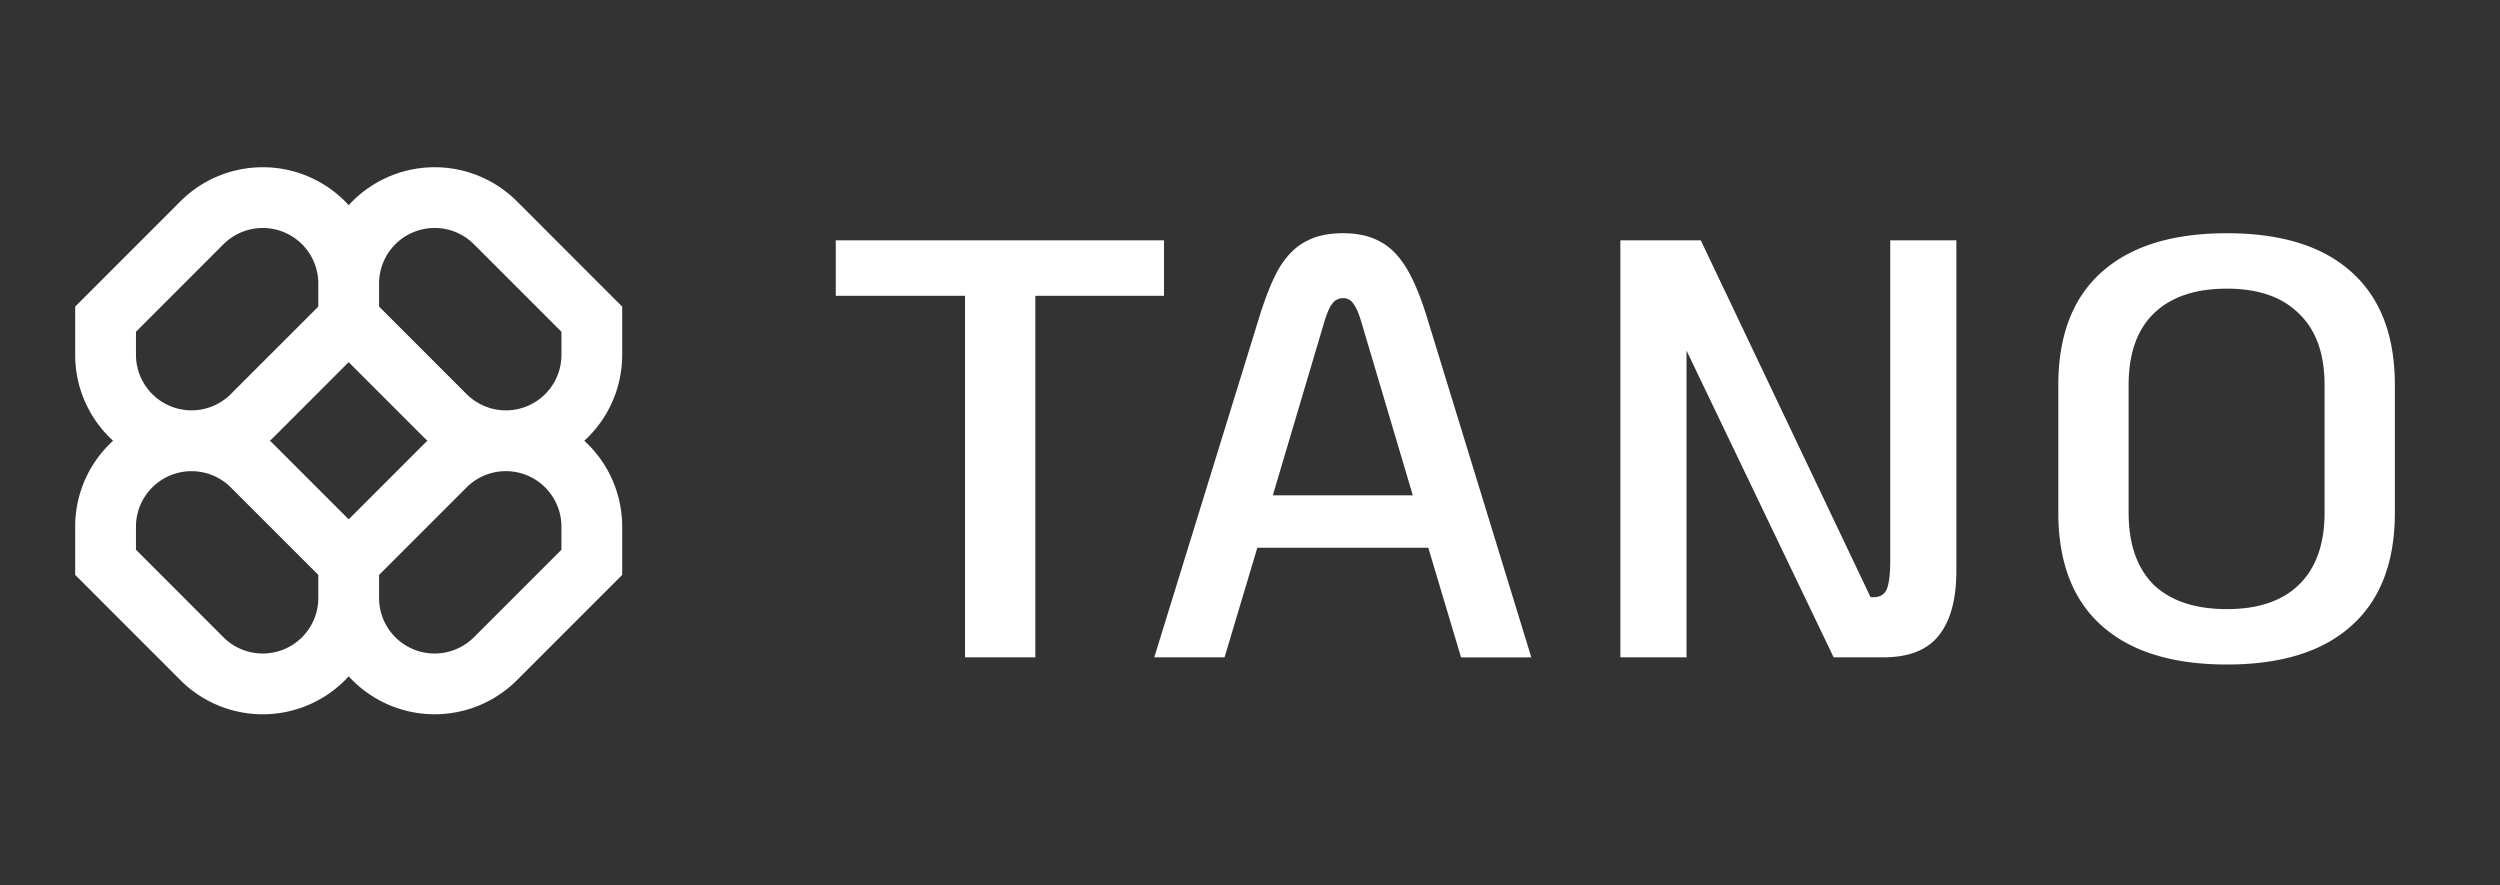 <svg xmlns="http://www.w3.org/2000/svg" width="96" height="34" fill="none"><rect width="100%" height="100%" fill="#333333" stroke="none"/><g clip-path="url(#a)"><g clip-path="url(#b)"><path fill="#fff" fill-rule="evenodd" d="M10.089 6.422c-1.185 0-2.322.47-3.16 1.308l-4.042 4.043v1.851c0 1.308.561 2.484 1.456 3.301a4.457 4.457 0 0 0-1.456 3.3v1.851L6.93 26.12a4.467 4.467 0 0 0 6.46-.149 4.468 4.468 0 0 0 6.46.148l4.042-4.043v-1.85a4.457 4.457 0 0 0-1.456-3.301 4.456 4.456 0 0 0 1.456-3.3v-1.851L19.85 7.73a4.468 4.468 0 0 0-6.46.149 4.456 4.456 0 0 0-3.3-1.457zm6.325 10.503c-.05-.046-.1-.093-.149-.142l-2.876-2.876-2.875 2.877a4.389 4.389 0 0 1-.149.141c.05.046.1.093.149.142l2.876 2.876 2.875-2.876c.049-.049.098-.096.149-.142zm-1.858 5.151v.884a2.134 2.134 0 0 0 3.643 1.51l3.36-3.36v-.884a2.134 2.134 0 0 0-3.643-1.509l-3.36 3.36zm-2.333 0-3.36-3.359a2.134 2.134 0 0 0-3.642 1.509v.884l3.359 3.36a2.134 2.134 0 0 0 3.643-1.51v-.884zm0-11.186v.883l-3.36 3.36a2.134 2.134 0 0 1-3.642-1.509v-.884L8.58 9.38a2.134 2.134 0 0 1 3.643 1.51zm5.693 4.243-3.36-3.36v-.883A2.134 2.134 0 0 1 18.2 9.38l3.36 3.36v.884a2.134 2.134 0 0 1-3.643 1.509z" clip-rule="evenodd"/></g><path fill="#fff" d="M85.512 25.517c-2.089 0-3.69-.496-4.803-1.487-1.113-.991-1.67-2.44-1.67-4.346v-4.895c0-1.906.557-3.355 1.67-4.346 1.113-.991 2.714-1.487 4.803-1.487 2.09 0 3.683.496 4.781 1.487 1.113.991 1.67 2.44 1.67 4.346v4.895c0 1.906-.557 3.355-1.67 4.346-1.098.991-2.691 1.487-4.78 1.487zm0-2.127c1.205 0 2.128-.313 2.768-.938.656-.64.984-1.563.984-2.768v-4.895c0-1.205-.328-2.12-.984-2.745-.64-.64-1.563-.96-2.768-.96-1.22 0-2.157.32-2.813.96-.64.625-.96 1.54-.96 2.745v4.895c0 1.205.32 2.127.96 2.768.656.625 1.594.938 2.813.938zM75.124 9.23v12.696c0 1.098-.23 1.929-.687 2.493-.442.549-1.15.823-2.127.823h-1.898l-5.65-11.78v11.78h-2.54V9.23h3.089l6.519 13.702h.114c.244 0 .412-.099.503-.297.092-.214.138-.58.138-1.098V9.23h2.539zM54.846 21.034h-6.565l-1.258 4.208h-2.699l4.003-12.97c.26-.853.526-1.517.8-1.99.29-.472.626-.807 1.007-1.006.382-.213.862-.32 1.441-.32.564 0 1.037.107 1.418.32.382.199.717.534 1.007 1.007.29.473.564 1.136.823 1.99l3.98 12.97h-2.699l-1.258-4.21zm-.594-2.013-1.99-6.702c-.092-.305-.191-.527-.298-.664a.44.44 0 0 0-.389-.206.499.499 0 0 0-.411.206c-.107.137-.206.359-.298.664l-1.99 6.702h5.376zm-17.195-7.663h-4.963V9.23h12.603v2.128h-4.94v13.884h-2.7V11.358z"/></g><defs><clipPath id="a"><path fill="#fff" d="M.04 0h95.871v33.857H.04z"/></clipPath><clipPath id="b"><path fill="#fff" d="M2.887 6.153h21.006v21.532H2.887z"/></clipPath></defs></svg>